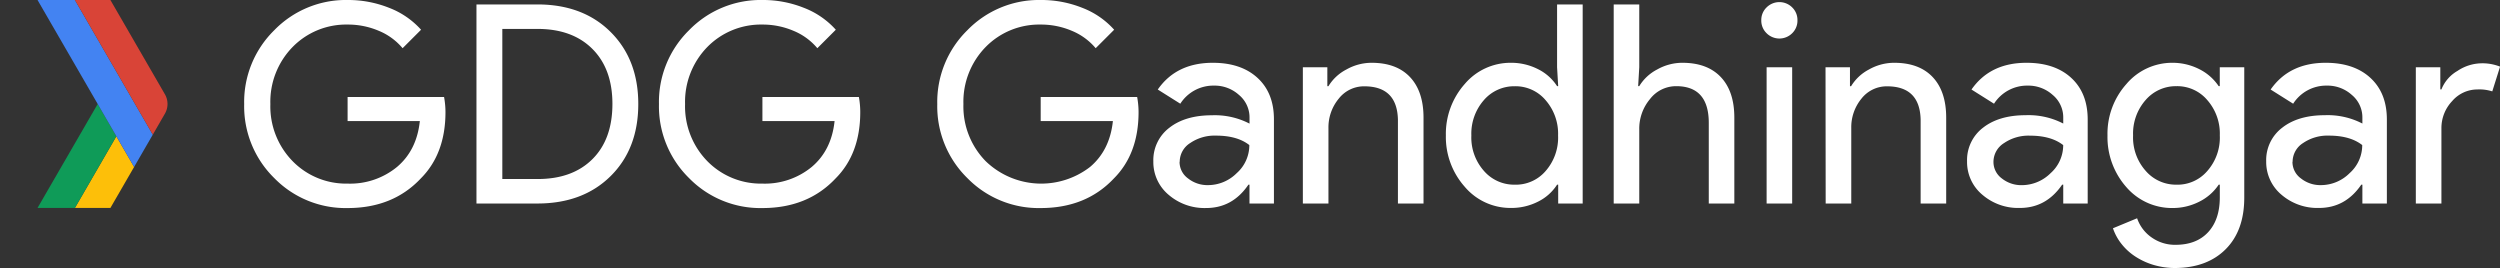 <svg id="Layer_1" data-name="Layer 1" xmlns="http://www.w3.org/2000/svg" viewBox="0 0 676.86 72.56">
  <rect x="0" y="0" width="676.86" height="72.56" fill="#333333" stroke="none"/>
  <defs>
    <style>
      .cls-5{fill:#fff}
    </style>
  </defs>
  <path id="_Path_" data-name="&lt;Path&gt;" fill="#fdbf09" d="M36.18 44.98L31.5 36.9 20.28 56.3h9.61l6.42-11.1-.13-.22z"/>
  <path fill="#0f9b58" d="M26.45 28.15l5.05 8.75-11.22 19.4H10.16l16.29-28.15z"/>
  <g id="_Group_" data-name="&lt;Group&gt;">
    <path id="_Path_2" data-name="&lt;Path&gt;" fill="#4383f2" d="M20.28 0H10.16l26.15 45.2 5.05-8.73.01-.01L20.28 0z"/>
  </g>
  <path d="M44.64 30.79a5.25 5.25 0 0 0 0-5.28L29.89 0h-9.61l21.09 36.46z" fill="#d94437"/>
  <path class="cls-5" d="M120.61 30.33q0 11.3-6.7 18-7.53 8-19.8 8a27 27 0 0 1-19.87-8.13 27.2 27.2 0 0 1-8.13-20 27.2 27.2 0 0 1 8.13-20A27 27 0 0 1 94.11 0a29.89 29.89 0 0 1 11.22 2.11A22.36 22.36 0 0 1 114 8.05l-5 5a16.64 16.64 0 0 0-6.43-4.7 21.25 21.25 0 0 0-8.47-1.7 20.28 20.28 0 0 0-14.9 6.1 21.21 21.21 0 0 0-6 15.43 21.19 21.19 0 0 0 6 15.43 20.24 20.24 0 0 0 14.9 6.1 20 20 0 0 0 13.4-4.52q5.34-4.52 6.17-12.42H94.11v-6.5h26.12a23.25 23.25 0 0 1 .38 4.06zM129 55.1V1.2h16.48q12.35 0 19.84 7.46t7.49 19.49q0 12.12-7.49 19.53t-19.8 7.42zm7-47.27v40.64h9.56q9.42 0 14.83-5.38t5.42-14.94q0-9.48-5.42-14.9t-14.87-5.42zM232.91 30.33q0 11.3-6.7 18-7.53 8-19.79 8a27 27 0 0 1-19.88-8.13 27.2 27.2 0 0 1-8.13-20 27.2 27.2 0 0 1 8.13-20A27 27 0 0 1 206.42 0a29.8 29.8 0 0 1 11.21 2.11 22.39 22.39 0 0 1 8.66 5.94l-5 5a16.67 16.67 0 0 0-6.44-4.7 21.2 21.2 0 0 0-8.46-1.7 20.32 20.32 0 0 0-14.91 6.1 21.24 21.24 0 0 0-6 15.43 21.22 21.22 0 0 0 6 15.43 20.28 20.28 0 0 0 14.91 6.1 20 20 0 0 0 13.39-4.52q5.35-4.52 6.18-12.42h-19.54v-6.5h26.12a23.21 23.21 0 0 1 .37 4.06zM308.26 30.33q0 11.3-6.7 18-7.53 8-19.8 8a27 27 0 0 1-19.87-8.13 27.2 27.2 0 0 1-8.13-20 27.2 27.2 0 0 1 8.13-20A27 27 0 0 1 281.76 0 29.81 29.81 0 0 1 293 2.11a22.28 22.28 0 0 1 8.65 5.94l-5 5a16.75 16.75 0 0 0-6.44-4.7 21.25 21.25 0 0 0-8.47-1.7 20.28 20.28 0 0 0-14.9 6.1 21.21 21.21 0 0 0-6 15.43 21.19 21.19 0 0 0 6 15.43 21.64 21.64 0 0 0 28.3 1.58q5.34-4.52 6.17-12.42h-19.55v-6.5h26.12a23.25 23.25 0 0 1 .38 4.06zM328.36 17q7.67 0 12.12 4.1t4.43 11.26V55.1h-6.62V50H338q-4.29 6.32-11.44 6.32a14.87 14.87 0 0 1-10.2-3.61 11.55 11.55 0 0 1-4.1-9 11 11 0 0 1 4.32-9.11q4.33-3.39 11.56-3.39a20.4 20.4 0 0 1 10.16 2.26v-1.63a7.89 7.89 0 0 0-2.86-6.14 9.8 9.8 0 0 0-6.7-2.52 10.62 10.62 0 0 0-9.18 4.9l-6.1-3.84q5.03-7.24 14.9-7.24zm-9 26.8a5.5 5.5 0 0 0 2.3 4.51 8.41 8.41 0 0 0 5.38 1.81 11 11 0 0 0 7.79-3.24 10.13 10.13 0 0 0 3.42-7.6c-2.16-1.7-5.17-2.56-9-2.56a11.71 11.71 0 0 0-7 2 6 6 0 0 0-2.85 5.09zM352.74 18.21h6.63v5.12h.3a12.29 12.29 0 0 1 4.85-4.51 13.9 13.9 0 0 1 6.82-1.82q6.77 0 10.42 3.88t3.65 11V55.1h-6.93V32.37q-.23-9-9.1-9a8.68 8.68 0 0 0-6.93 3.35 12.19 12.19 0 0 0-2.78 8V55.1h-6.93zM409 56.3a16.2 16.2 0 0 1-12.42-5.72 20.31 20.31 0 0 1-5.12-13.92 20.35 20.35 0 0 1 5.12-13.93A16.23 16.23 0 0 1 409 17a16 16 0 0 1 7.42 1.73 13 13 0 0 1 5.15 4.59h.3l-.3-5.12v-17h6.93v53.9h-6.63V50h-.3a12.89 12.89 0 0 1-5.15 4.59A15.88 15.88 0 0 1 409 56.3zm1.1-6.3a10.62 10.62 0 0 0 8.36-3.69 13.71 13.71 0 0 0 3.38-9.63 13.78 13.78 0 0 0-3.38-9.56 10.67 10.67 0 0 0-8.36-3.77 10.82 10.82 0 0 0-8.36 3.77 13.78 13.78 0 0 0-3.38 9.56 13.62 13.62 0 0 0 3.38 9.56A10.81 10.81 0 0 0 410.1 50zM436.9 1.2h6.92v17l-.3 5.12h.3a12.29 12.29 0 0 1 4.85-4.51 13.9 13.9 0 0 1 6.82-1.81q6.76 0 10.42 3.88t3.65 11V55.1h-6.92V33.27q0-9.93-8.81-9.94a8.91 8.91 0 0 0-7.11 3.5 12.45 12.45 0 0 0-2.9 8.17v20.1h-6.92zM486.65 5.49A4.75 4.75 0 0 1 485.22 9a4.9 4.9 0 0 1-6.92 0 4.72 4.72 0 0 1-1.44-3.47A4.71 4.71 0 0 1 478.3 2a4.9 4.9 0 0 1 6.92 0 4.74 4.74 0 0 1 1.43 3.49zm-1.43 12.72V55.1h-6.92V18.21zM494.25 18.21h6.62v5.12h.31a12.29 12.29 0 0 1 4.82-4.51 13.84 13.84 0 0 1 6.84-1.82q6.78 0 10.43 3.88t3.65 11V55.1H520V32.37q-.22-9-9.1-9a8.68 8.68 0 0 0-6.9 3.31 12.19 12.19 0 0 0-2.78 8V55.1h-6.93zM548.67 17q7.68 0 12.12 4.1t4.44 11.26V55.1h-6.62V50h-.3q-4.31 6.3-11.44 6.3a14.85 14.85 0 0 1-10.2-3.61 11.52 11.52 0 0 1-4.1-9 11 11 0 0 1 4.32-9.11q4.33-3.39 11.56-3.39a20.4 20.4 0 0 1 10.16 2.26v-1.61a7.89 7.89 0 0 0-2.86-6.14 9.82 9.82 0 0 0-6.7-2.52 10.62 10.62 0 0 0-9.18 4.9l-6.1-3.84q5.04-7.24 14.9-7.24zm-8.95 26.8a5.52 5.52 0 0 0 2.28 4.52 8.43 8.43 0 0 0 5.39 1.81 11.06 11.06 0 0 0 7.79-3.24 10.13 10.13 0 0 0 3.42-7.6c-2.16-1.7-5.17-2.56-9-2.56a11.71 11.71 0 0 0-7 2 6 6 0 0 0-2.88 5.08zM589 72.56a20.41 20.41 0 0 1-5.79-.79 18.89 18.89 0 0 1-4.93-2.22 15.5 15.5 0 0 1-3.8-3.39 14.1 14.1 0 0 1-2.41-4.36l6.54-2.71a10.4 10.4 0 0 0 3.92 5.19 10.93 10.93 0 0 0 6.47 2q5.65 0 8.81-3.39t3.19-9.37V50h-.3a13.61 13.61 0 0 1-5.31 4.63 15.83 15.83 0 0 1-7.26 1.69 16.3 16.3 0 0 1-12.42-5.64 20.44 20.44 0 0 1-5.12-14 20.18 20.18 0 0 1 5.12-13.93A16.22 16.22 0 0 1 588.12 17a16 16 0 0 1 7.26 1.69 13.69 13.69 0 0 1 5.31 4.63h.3v-5.11h6.63v35.31q0 8.88-5 13.92T589 72.56zm.25-22.56a10.6 10.6 0 0 0 8.35-3.69 13.67 13.67 0 0 0 3.4-9.65 13.74 13.74 0 0 0-3.39-9.56 10.65 10.65 0 0 0-8.35-3.77 10.82 10.82 0 0 0-8.36 3.77 13.73 13.73 0 0 0-3.38 9.56 13.58 13.58 0 0 0 3.38 9.56 10.81 10.81 0 0 0 8.35 3.78zM629.67 17q7.68 0 12.12 4.1t4.44 11.26V55.1h-6.63V50h-.3q-4.3 6.3-11.44 6.3a14.88 14.88 0 0 1-10.2-3.61 11.55 11.55 0 0 1-4.1-9 11 11 0 0 1 4.33-9.11q4.32-3.39 11.55-3.39a20.4 20.4 0 0 1 10.16 2.26v-1.61a7.89 7.89 0 0 0-2.86-6.14 9.8 9.8 0 0 0-6.7-2.52 10.62 10.62 0 0 0-9.18 4.9l-6.1-3.84Q619.82 17 629.67 17zm-9 26.8a5.5 5.5 0 0 0 2.3 4.51 8.41 8.41 0 0 0 5.38 1.81 11 11 0 0 0 7.79-3.24 10.13 10.13 0 0 0 3.42-7.6c-2.16-1.7-5.17-2.56-9-2.56a11.71 11.71 0 0 0-7 2 6 6 0 0 0-2.85 5.09zM661 55.1h-6.93V18.21h6.63v6h.3a10 10 0 0 1 4.33-5 12 12 0 0 1 6.43-2.07 13 13 0 0 1 5.12.9l-2.11 6.7a11.52 11.52 0 0 0-4.06-.52 9 9 0 0 0-6.81 3.16 10.59 10.59 0 0 0-2.9 7.37z"/>
</svg>
